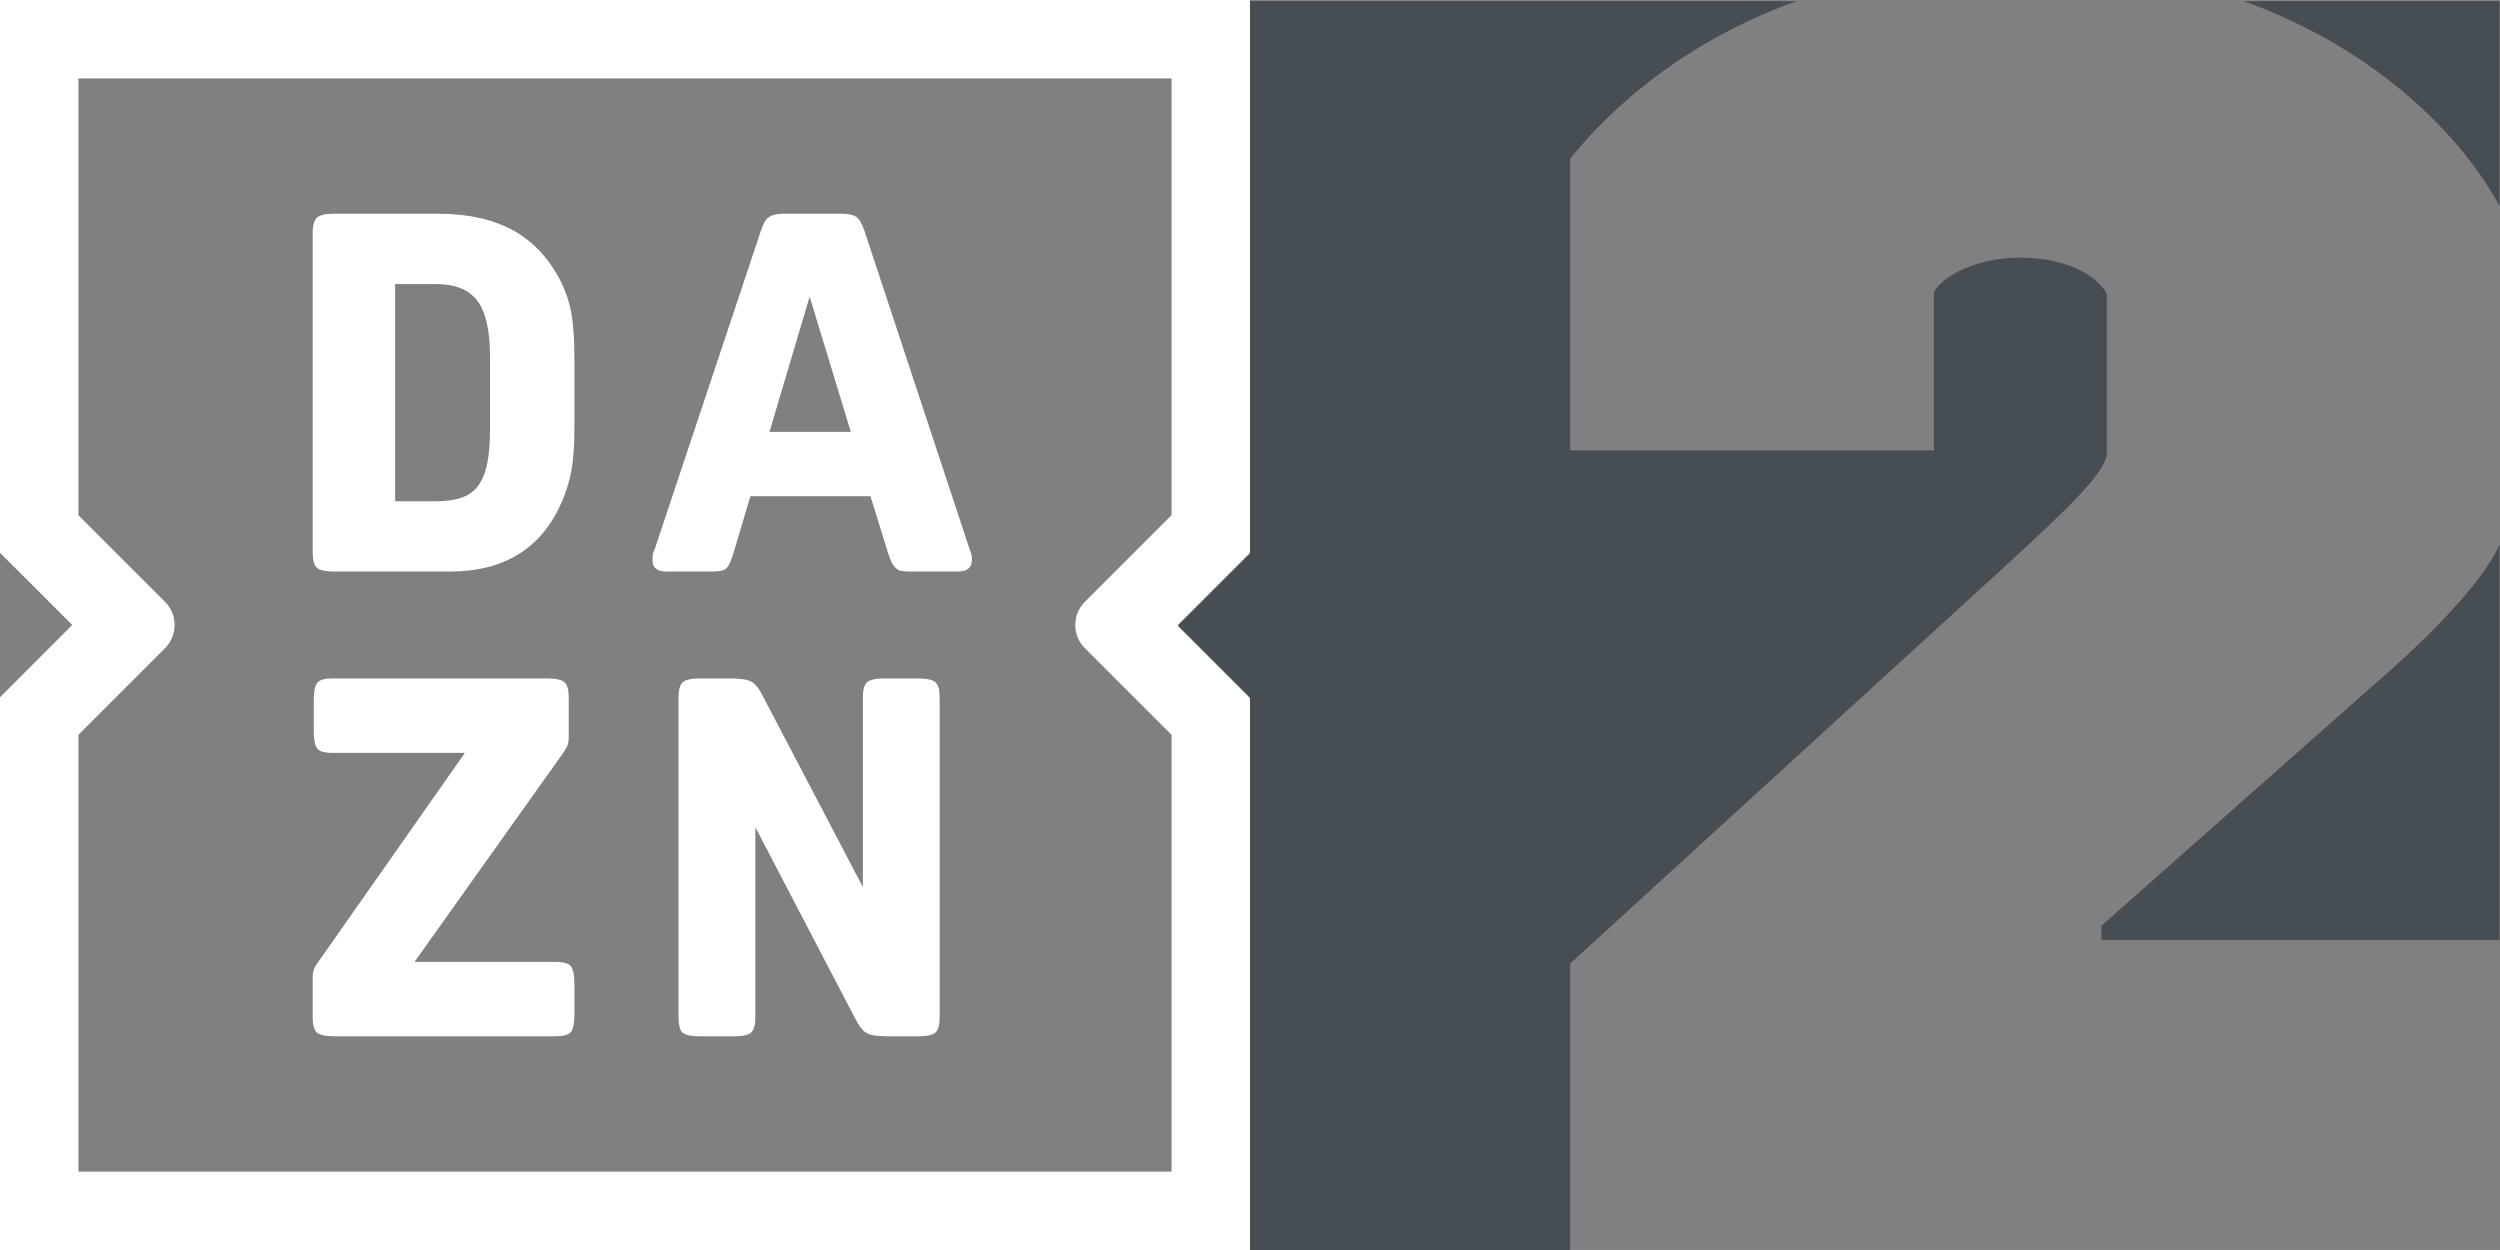 <svg width="799.91" height="399.96" version="1.1" viewBox="0 0 211.65 105.82" xmlns="http://www.w3.org/2000/svg">
 <rect x="0" y="0" width="211.65" height="105.82" fill="#808080" stroke="none"/>
 <defs>
  <clipPath id="clipPath14906">
   <path d="m103.24 654.68h16.025v-15.149h-16.025z"/>
  </clipPath>
  <clipPath id="clipPath14910">
   <path d="m103.24 639.53h16.025v15.15h-16.025z"/>
  </clipPath>
 </defs>
 <g transform="translate(.004 -.01)" fill="#fff">
  <g transform="matrix(6.985 0 0 -6.985 65.139 36.568)" fill="#fff">
   <path d="m0 0 0.487 1.639 0.499-1.639zm2.429-1.432-1.278 3.869c-0.029 0.085-0.061 0.141-0.098 0.167-0.036 0.026-0.095 0.04-0.176 0.04h-0.707c-0.081 0-0.141-0.015-0.179-0.043-0.039-0.028-0.07-0.083-0.095-0.164l-1.29-3.869c-0.016-0.02-0.024-0.06-0.024-0.121 0-0.094 0.056-0.14 0.17-0.14h0.53c0.048 0 0.088 2e-3 0.118 6e-3 0.031 4e-3 0.055 0.014 0.073 0.03 0.019 0.016 0.035 0.041 0.049 0.073 0.014 0.033 0.029 0.075 0.046 0.128l0.201 0.676h1.455l0.206-0.664c0.017-0.057 0.033-0.101 0.049-0.134 0.016-0.032 0.035-0.057 0.055-0.076 0.02-0.018 0.045-0.029 0.073-0.033s0.065-6e-3 0.11-6e-3h0.566c0.113 0 0.17 0.046 0.17 0.14 0 0.028-1e-3 0.047-3e-3 0.057-2e-3 0.011-9e-3 0.032-0.021 0.064m-0.628-1.557h-0.408c-0.105 0-0.175-0.015-0.21-0.046-0.034-0.03-0.051-0.092-0.051-0.186v-2.296l-1.206 2.302c-0.048 0.098-0.096 0.16-0.143 0.186-0.047 0.027-0.129 0.04-0.246 0.04h-0.378c-0.105 0-0.175-0.015-0.21-0.046-0.034-0.03-0.051-0.092-0.051-0.186v-3.874c0-0.093 0.016-0.155 0.048-0.186 0.033-0.03 0.102-0.045 0.207-0.045h0.414c0.105 0 0.176 0.015 0.21 0.045 0.035 0.031 0.052 0.093 0.052 0.186v2.303l1.205-2.309c0.049-0.097 0.096-0.159 0.143-0.186 0.047-0.026 0.129-0.039 0.247-0.039h0.377c0.106 0 0.176 0.015 0.21 0.045 0.035 0.031 0.052 0.093 0.052 0.186v3.874c0 0.094-0.017 0.156-0.052 0.186-0.034 0.031-0.104 0.046-0.21 0.046m2.022 0.367 1.051-1.051v-5.293h-13.25v5.294l1.05 1.05c0.155 0.155 0.155 0.407 0 0.562l-1.05 1.05v5.294h13.25v-5.293l-1.051-1.051c-0.155-0.155-0.155-0.407 0-0.562m2.001 7.856h-15.15v-6.7l0.875-0.875-0.875-0.876v-6.699h15.15v6.699l-0.876 0.876 0.876 0.875zm-8.414-11.658h-1.712l1.802 2.533c0.029 0.041 0.047 0.074 0.055 0.098s0.012 0.052 0.012 0.085v0.487c0 0.094-0.017 0.156-0.052 0.186-0.034 0.031-0.104 0.046-0.21 0.046h-2.602c-0.094 0-0.155-0.017-0.183-0.052-0.029-0.034-0.043-0.106-0.043-0.216v-0.366c0-0.109 0.014-0.182 0.043-0.216 0.028-0.034 0.089-0.052 0.183-0.052h1.606l-1.777-2.533c-0.045-0.058-0.068-0.115-0.068-0.171v-0.5c0-0.093 0.018-0.155 0.052-0.186 0.035-0.03 0.105-0.045 0.211-0.045h2.683c0.093 0 0.154 0.017 0.183 0.051 0.028 0.035 0.043 0.107 0.043 0.217v0.365c0 0.11-0.015 0.182-0.043 0.216-0.029 0.035-0.09 0.053-0.183 0.053m-0.797 6.461c0-0.167-0.011-0.306-0.033-0.418-0.023-0.111-0.059-0.202-0.11-0.271s-0.118-0.117-0.201-0.146c-0.083-0.028-0.186-0.043-0.307-0.043h-0.499v2.632h0.499c0.231 0 0.397-0.068 0.499-0.204 0.101-0.136 0.152-0.36 0.152-0.673zm0.871 1.76c-0.142 0.289-0.336 0.502-0.582 0.64-0.245 0.138-0.555 0.207-0.928 0.207h-1.248c-0.105 0-0.176-0.016-0.21-0.046-0.034-0.031-0.052-0.093-0.052-0.186v-3.874c0-0.094 0.018-0.155 0.052-0.186 0.034-0.03 0.105-0.045 0.21-0.045h1.4c0.662 0 1.114 0.282 1.358 0.846 0.056 0.13 0.096 0.261 0.118 0.393 0.023 0.132 0.034 0.3 0.034 0.503v0.822c0 0.231-0.011 0.414-0.034 0.548-0.022 0.135-0.062 0.26-0.118 0.378" fill="#fff"/>
  </g>
 </g>
 <g transform="translate(.004 -.01)">
  <g transform="matrix(6.985 0 0 -6.985 -621.46 4573)">
   <g clip-path="url(#clipPath14906)" opacity=".5">
    <g clip-path="url(#clipPath14910)">
     <g transform="translate(119.27 652.18)">
      <path d="m0 0v2.494h-3.106c1.69-0.609 2.69-1.71 3.106-2.494m-1.448-5.722-3.382-2.99v-0.174h4.83v4.808c-0.132-0.335-0.627-0.928-1.448-1.644m-9.82-3.448v-3.486h-3.882v6.7l-0.875 0.875 0.875 0.875v6.7h6.624c-1.58-0.569-2.43-1.523-2.742-1.909v-3.536h4.408v1.921c0.131 0.218 0.546 0.415 1.047 0.415 0.524 0 0.917-0.197 1.048-0.437v-1.964c-0.065-0.24-0.415-0.589-1.2-1.309z" fill="#0c1c26"/>
     </g>
    </g>
   </g>
  </g>
 </g>
</svg>
